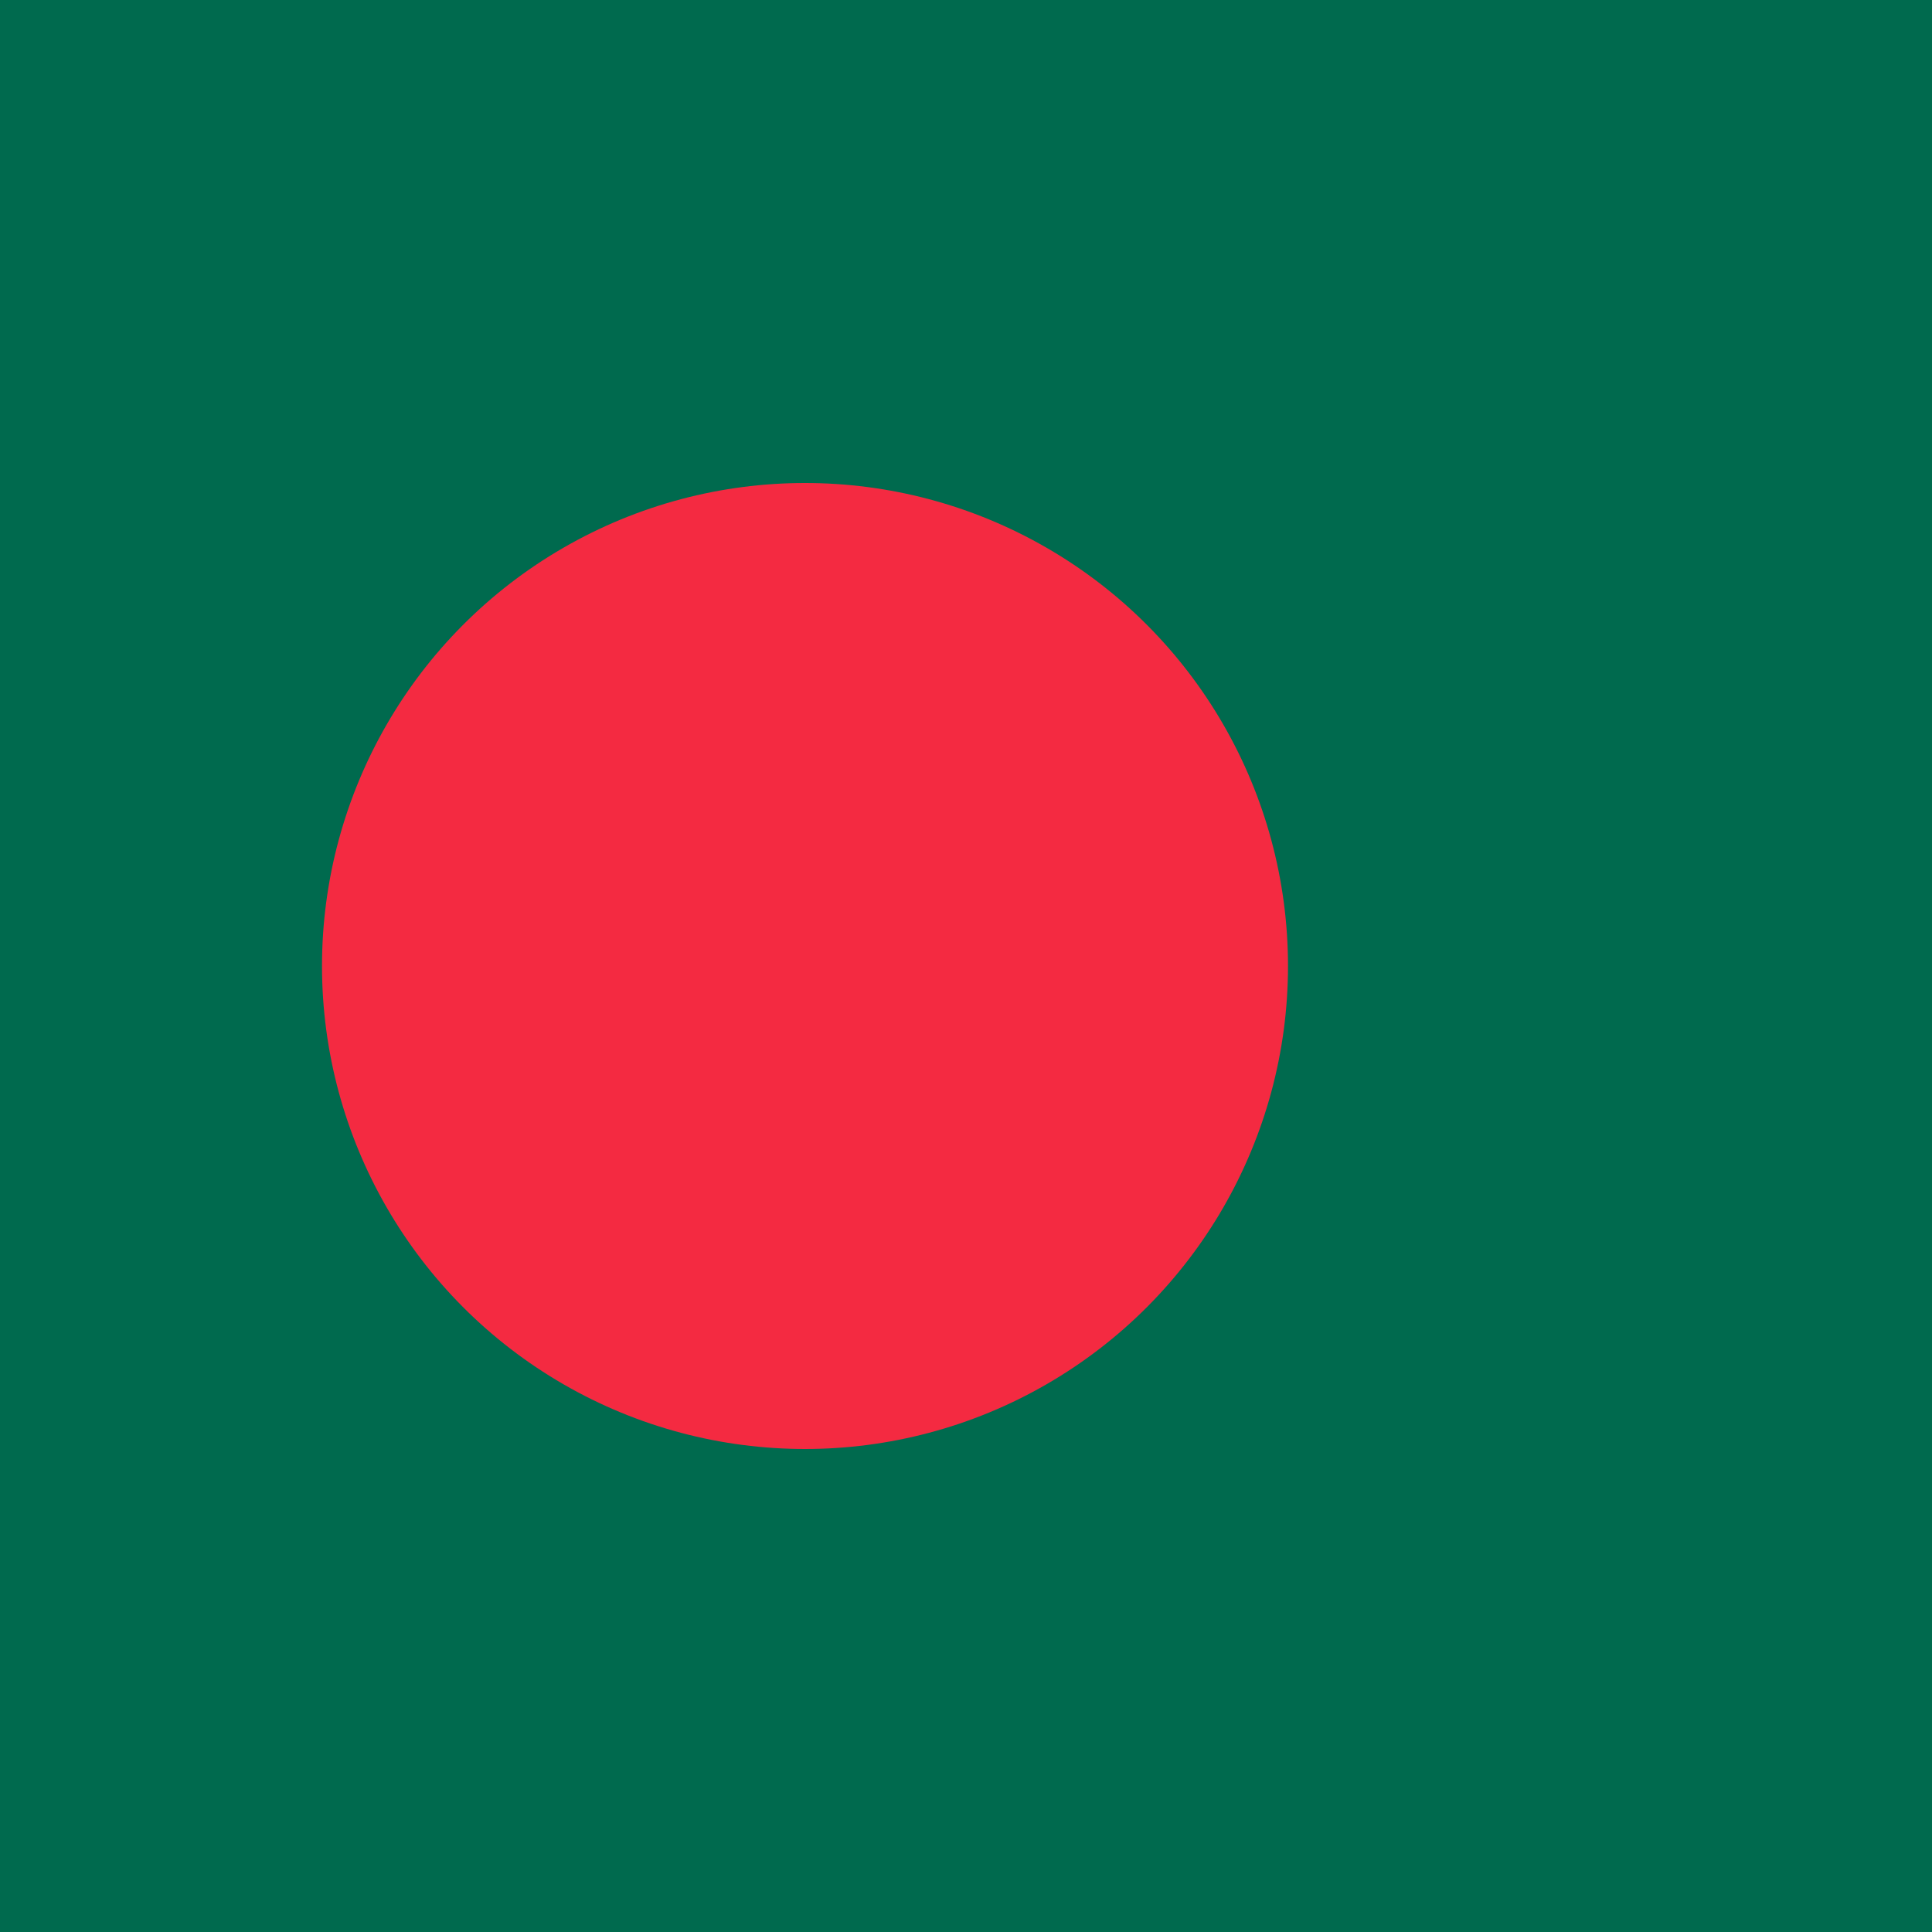 <?xml version="1.0" standalone="no"?>
<!DOCTYPE svg PUBLIC "-//W3C//DTD SVG 20010904//EN" "http://www.w3.org/TR/2001/REC-SVG-20010904/DTD/svg10.dtd">
<!-- Created using Krita: https://krita.org -->
<svg xmlns="http://www.w3.org/2000/svg" 
    xmlns:xlink="http://www.w3.org/1999/xlink"
    xmlns:krita="http://krita.org/namespaces/svg/krita"
    xmlns:sodipodi="http://sodipodi.sourceforge.net/DTD/sodipodi-0.dtd"
    width="512pt"
    height="512pt"
    viewBox="0 0 144 144">
<defs/>
<path id="shape0" transform="matrix(12 0 0 12 -2.39015207625926e-09 -1.40998324127395e-14)" fill="#006a4e" stroke-opacity="0" stroke="#000000" stroke-width="0" stroke-linecap="square" stroke-linejoin="bevel" d="M0 0L12 0L12 12L0 12Z" sodipodi:nodetypes="ccccc"/><ellipse id="shape1" transform="matrix(12 0 0 12 24 36)" rx="3" ry="3" cx="3" cy="3" fill="#f42a41" stroke-opacity="0" stroke="#000000" stroke-width="0" stroke-linecap="square" stroke-linejoin="bevel"/>
</svg>
